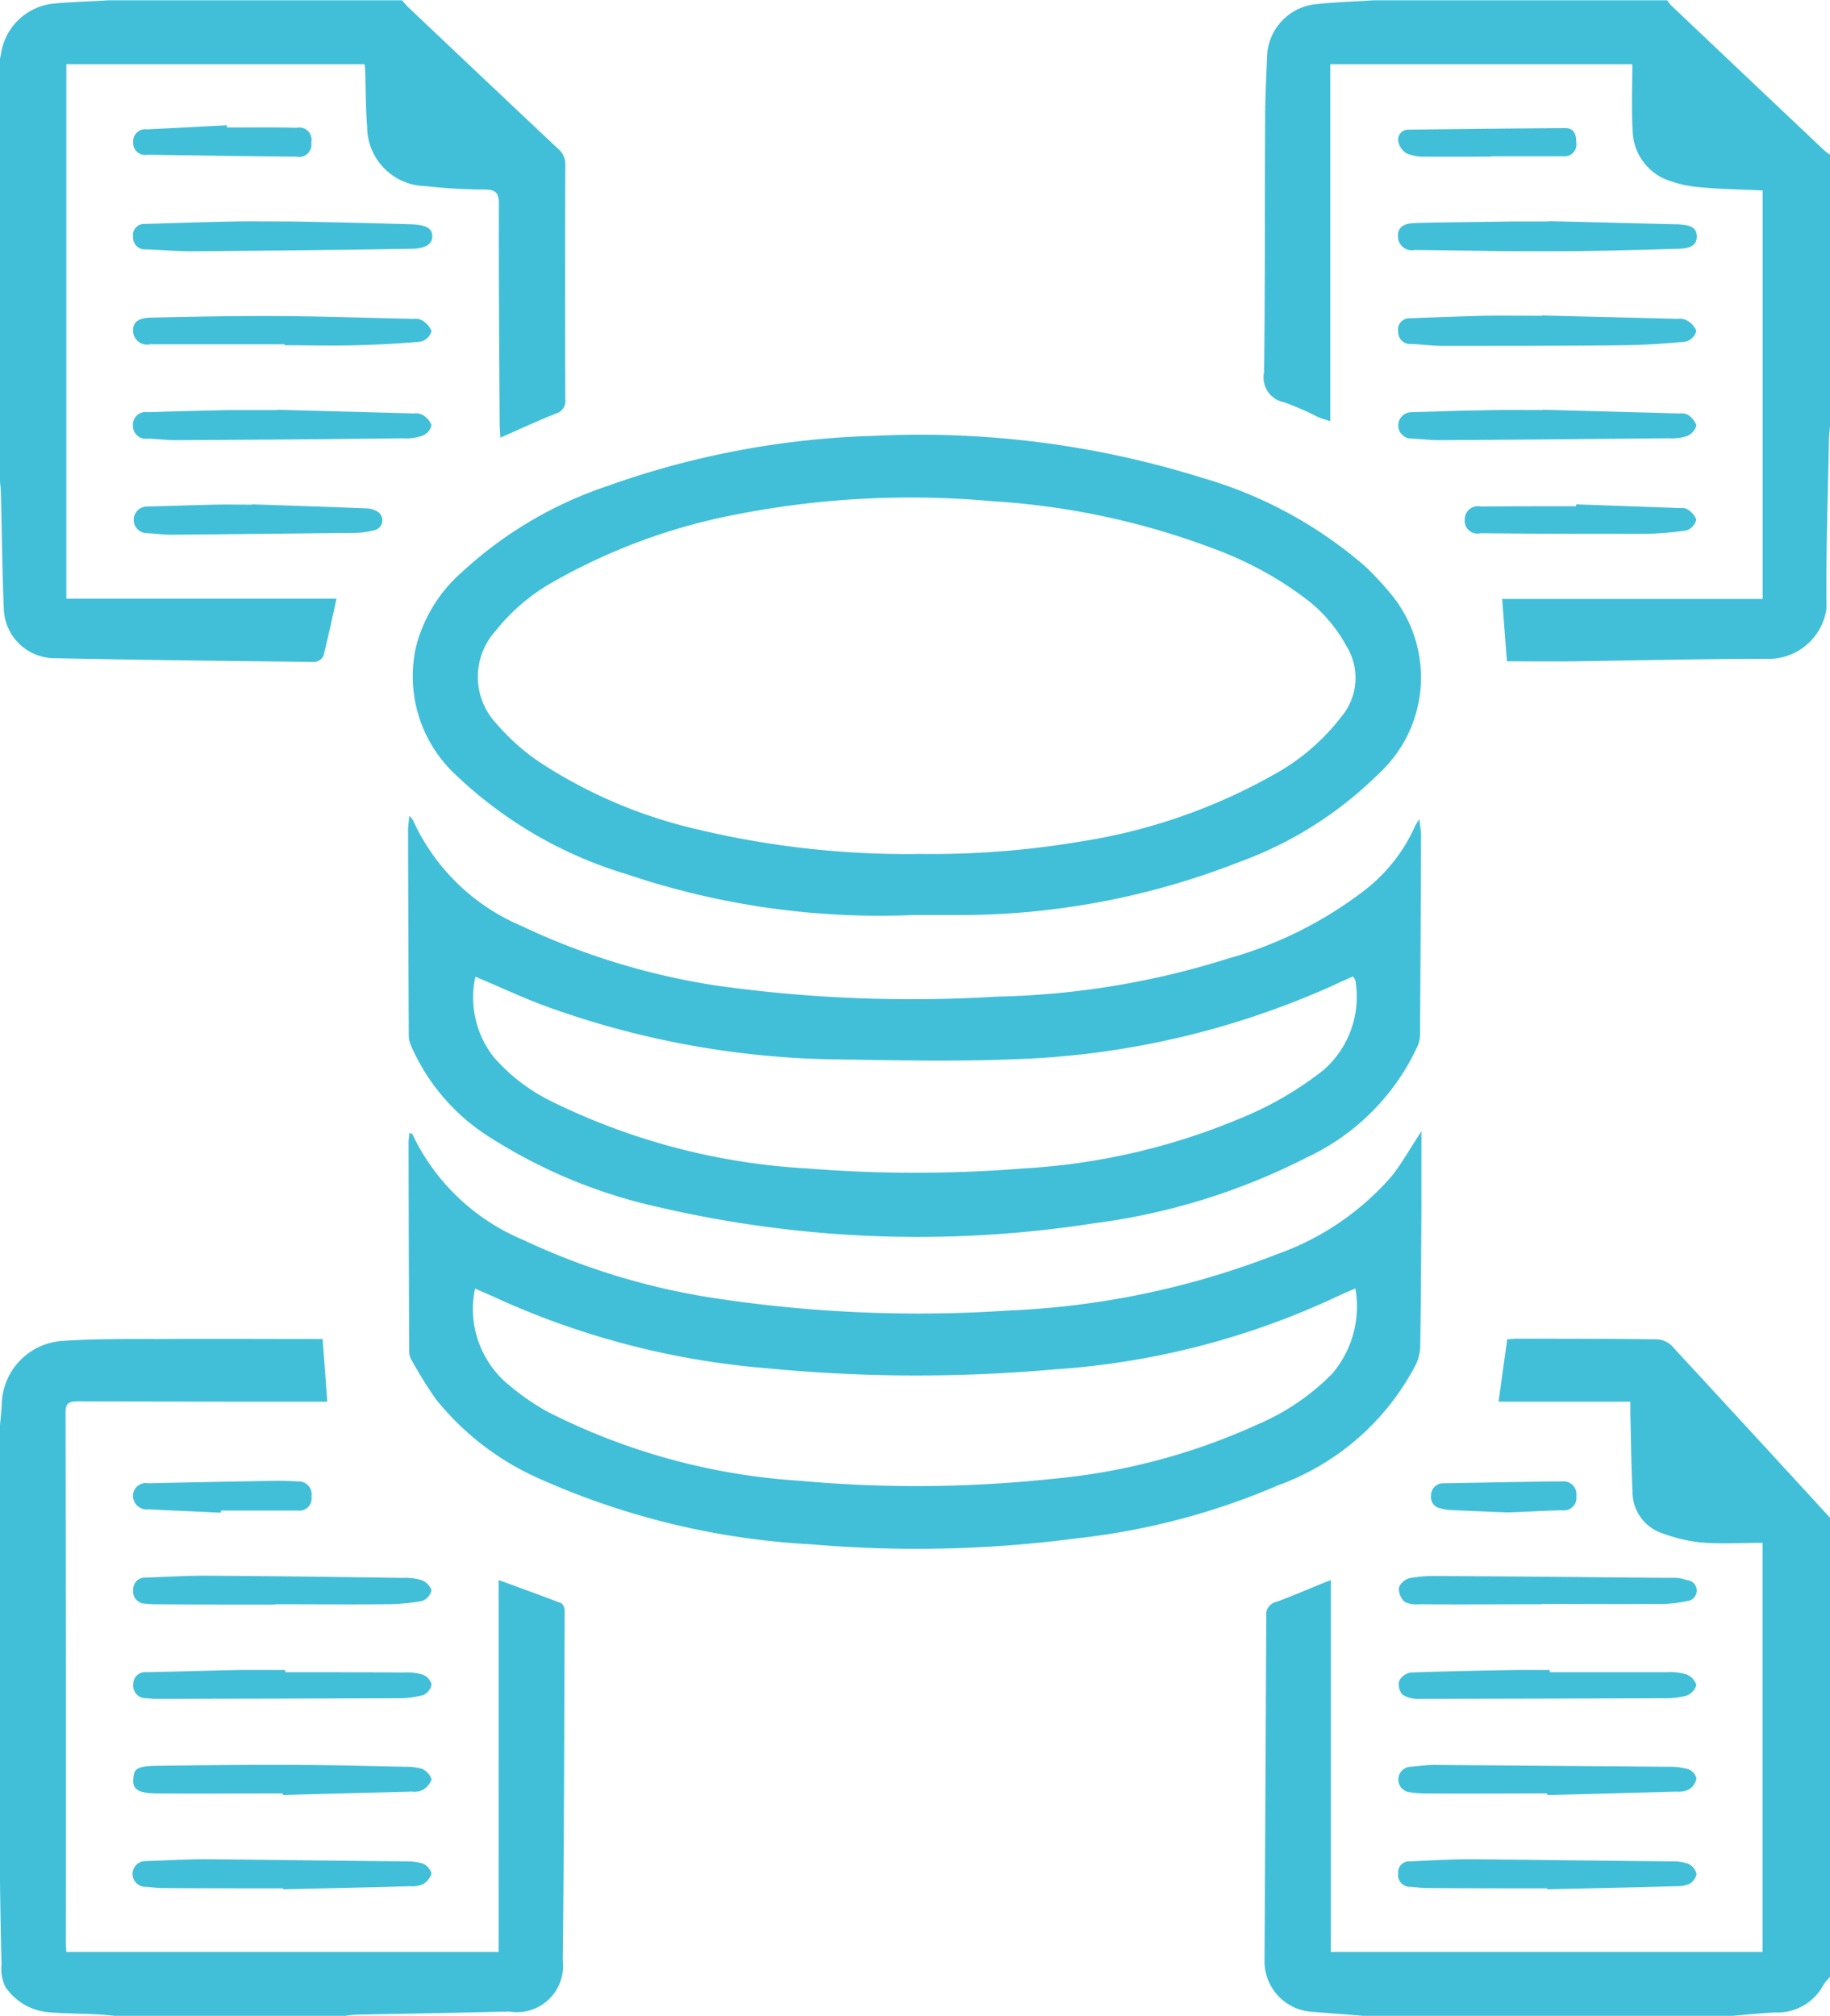 <svg version="1.0" xmlns="http://www.w3.org/2000/svg" width="59" height="65"><path fill-rule="evenodd" clip-rule="evenodd" fill="#41BFD8" d="M43.938 64.99c-.534-.05-1.069-.08-1.6-.13a1.629 1.629 0 01-1.569-1.67c.02-3.69.039-7.38.056-11.07a.422.422 0 01.335-.48c.575-.21 1.133-.46 1.746-.7v11.99h13.92V49.74c-.665 0-1.32.04-1.966-.01a5.12 5.12 0 01-1.273-.3 1.407 1.407 0 01-.955-1.35c-.04-.83-.048-1.66-.068-2.49v-.4h-4.25l.279-2.01c.1-.01.215-.02.328-.02 1.507 0 3.014 0 4.52.02a.72.72 0 01.459.21c1.71 1.85 3.413 3.7 5.108 5.55v14.79c-.08.075-.151.159-.213.25a1.676 1.676 0 01-1.55.9c-.464.02-.927.07-1.391.11H43.938zM12.96.01c.083.09.162.19.252.27 1.593 1.51 3.187 3.017 4.784 4.52.153.128.238.32.23.52-.008 2.52-.008 5.04 0 7.56a.414.414 0 01-.294.45c-.586.23-1.16.5-1.8.78-.01-.19-.023-.33-.024-.46-.012-2.37-.032-4.73-.024-7.09 0-.36-.121-.45-.471-.45A17 17 0 0113.726 6a1.917 1.917 0 01-1.889-1.91c-.048-.59-.043-1.19-.062-1.78 0-.08-.012-.15-.019-.24H2.139V19.3h8.711c-.142.64-.268 1.24-.421 1.84a.353.353 0 01-.27.2c-2.791-.03-5.582-.06-8.371-.12a1.642 1.642 0 01-1.664-1.56C.073 18.43.061 17.19.03 15.95c0-.18-.027-.37-.04-.56V1.94c.017-.09.04-.17.051-.26A1.91 1.91 0 011.688.12c.6-.06 1.2-.07 1.806-.11h9.466zm46.046 13.66c-.014.18-.037.35-.04.53-.033 1.8-.1 3.6-.077 5.4-.116.9-.858 1.59-1.764 1.64-2.114 0-4.227.05-6.341.08-.732.01-1.464 0-2.2 0-.052-.67-.1-1.32-.154-2.01h8.4V6.14c-.664-.03-1.328-.04-1.986-.1a3.845 3.845 0 01-1.173-.27 1.748 1.748 0 01-1.035-1.59c-.041-.69-.009-1.39-.009-2.11h-9.738v11.51c-.181-.06-.3-.09-.407-.14a8.993 8.993 0 00-1.08-.47.815.815 0 01-.651-.952l.003-.018c.035-2.7.02-5.4.034-8.09 0-.74.037-1.48.071-2.22A1.757 1.757 0 0142.372.14c.636-.07 1.278-.09 1.917-.13h9.462c.041.05.076.11.123.16 1.646 1.56 3.293 3.12 4.942 4.68.06.052.124.099.191.14l-.001 8.68zM-.006 46.02c.022-.26.054-.52.064-.78a2.09 2.09 0 011.964-2.01c1.024-.07 2.053-.06 3.08-.06 1.762-.01 3.524 0 5.3 0 .05.67.1 1.32.149 2.02h-.4c-2.546 0-5.092-.003-7.637-.01-.3 0-.4.06-.4.36.01 5.69.013 11.38.008 17.07 0 .1.01.19.016.32h13.938V50.94c.718.26 1.377.5 2.029.75a.335.335 0 01.1.25c-.014 3.76-.018 7.51-.062 11.27a1.487 1.487 0 01-1.728 1.64c-1.622.04-3.245.07-4.867.1a2.873 2.873 0 00-.414.04H3.705c-.207-.02-.414-.04-.622-.05-.545-.03-1.094-.02-1.636-.08a1.875 1.875 0 01-1.271-.8 1.315 1.315 0 01-.126-.72c-.029-1.06-.041-2.13-.059-3.19V46.02h.003zm13.2-19.72c.042.04.08.083.115.13a6.714 6.714 0 003.5 3.42 22.643 22.643 0 006.262 1.92c3.007.425 6.048.545 9.079.36 2.53-.052 5.04-.466 7.453-1.23a12.901 12.901 0 004.342-2.16 5.366 5.366 0 001.683-2.12 2.06 2.06 0 01.132-.21c.025.23.055.37.055.52-.007 2.16-.018 4.313-.033 6.46a1.006 1.006 0 01-.1.38 7.35 7.35 0 01-3.54 3.54 20.944 20.944 0 01-6.882 2.13 36.89 36.89 0 01-13.971-.51 16.863 16.863 0 01-5.659-2.37 6.591 6.591 0 01-2.379-2.85.843.843 0 01-.072-.32c-.011-2.23-.018-4.46-.023-6.69.009-.11.024-.22.038-.4zm2.133 5.19a3.107 3.107 0 00.6 2.6 5.908 5.908 0 001.9 1.44 21.33 21.33 0 008.2 2.14 43.76 43.76 0 006.964 0 21.145 21.145 0 006.938-1.59 11.078 11.078 0 002.739-1.58 3.133 3.133 0 001.03-2.89.66.66 0 00-.078-.13c-.221.1-.432.19-.64.29a27.166 27.166 0 01-10.293 2.38c-2 .08-4.017.03-6.024 0a28.59 28.59 0 01-8.986-1.68c-.777-.28-1.53-.64-2.35-.98zm30.5 4.99v2.49c-.008 1.48-.015 2.96-.038 4.44a1.473 1.473 0 01-.15.6 8.13 8.13 0 01-4.417 3.87 22.713 22.713 0 01-6.547 1.72 39.521 39.521 0 01-8.491.19 24.711 24.711 0 01-8.73-2.09 8.874 8.874 0 01-3.4-2.59c-.29-.415-.557-.846-.8-1.29a.566.566 0 01-.062-.28c-.01-2.23-.016-4.47-.02-6.7 0-.1.02-.2.032-.32.052.03.084.03.089.04a6.884 6.884 0 003.568 3.41 22.323 22.323 0 006.168 1.88c3.141.478 6.324.612 9.494.4a26.796 26.796 0 008.634-1.81 8.77 8.77 0 003.71-2.52c.333-.419.592-.889.955-1.439h.005zm-30.51 5.06a3.166 3.166 0 001.15 3.16c.361.303.75.571 1.162.8a20.798 20.798 0 008.166 2.24c2.699.245 5.416.225 8.112-.06a20.423 20.423 0 006.666-1.77 7.456 7.456 0 002.374-1.62 3.335 3.335 0 00.751-2.75c-.217.09-.4.17-.571.25a25.37 25.37 0 01-9.157 2.36 50.328 50.328 0 01-9.267-.04 26.117 26.117 0 01-8.626-2.23c-.252-.12-.506-.22-.765-.34h.005zM29.446 29.5a25.486 25.486 0 01-9.222-1.31 13.653 13.653 0 01-5.5-3.18 4.34 4.34 0 01-1.318-4.13 4.755 4.755 0 011.492-2.44 12.962 12.962 0 014.681-2.77 27.877 27.877 0 018.645-1.62c3.558-.17 7.119.287 10.519 1.35a13.885 13.885 0 015.272 2.86c.288.273.559.564.811.87a4.213 4.213 0 01-.393 5.83 12.342 12.342 0 01-4.478 2.83 24.677 24.677 0 01-9.245 1.71h-1.264zm.237-1.97a28.752 28.752 0 005.158-.4 18.397 18.397 0 006.268-2.18 6.959 6.959 0 002.134-1.84c.541-.64.611-1.555.173-2.27a4.774 4.774 0 00-1.23-1.47 11.402 11.402 0 00-2.818-1.59 24.33 24.33 0 00-7.362-1.62 29.141 29.141 0 00-8.289.43 19.188 19.188 0 00-5.9 2.18 6.312 6.312 0 00-1.856 1.59 2.2 2.2 0 00.044 2.97c.414.482.891.906 1.419 1.26 1.397.91 2.93 1.592 4.542 2.02 2.518.65 5.112.96 7.712.92h.005zM8.933 13.21l4.407.12a.472.472 0 01.272.04.656.656 0 01.3.34.486.486 0 01-.3.34 1.604 1.604 0 01-.619.08c-2.45.03-4.9.05-7.349.06-.291 0-.582-.04-.873-.05a.413.413 0 01-.484-.41.407.407 0 01.48-.44c.874-.03 1.749-.05 2.624-.07h1.54v-.01h.002zm40.8 0l4.407.12a.468.468 0 01.271.04c.132.08.232.204.283.35a.531.531 0 01-.306.34 1.608 1.608 0 01-.585.07c-2.473.02-4.946.05-7.419.06-.291 0-.582-.04-.873-.05a.425.425 0 11-.011-.85c.734-.02 1.468-.05 2.2-.06.676-.02 1.353-.01 2.03-.01v-.01h.003zm-.028 38.51c-1.318 0-2.636.01-3.954 0a.858.858 0 01-.468-.08.58.58 0 01-.181-.46.517.517 0 01.337-.3 4.22 4.22 0 01.869-.07c2.519.01 5.039.04 7.558.06.175-.013.35.011.515.07a.34.34 0 010 .679 3.89 3.89 0 01-.9.09c-1.26.01-2.519 0-3.779 0v.01h.003zm-40.831.01c-1.294 0-2.589 0-3.884-.01-.1 0-.209-.01-.313-.02a.386.386 0 01-.382-.43.38.38 0 01.408-.41c.629-.02 1.258-.06 1.887-.06 2.123.01 4.246.04 6.369.07.21-.012.42.011.621.07a.527.527 0 01.331.33.482.482 0 01-.32.35 7.088 7.088 0 01-1.217.1c-1.167.01-2.333 0-3.5 0v.01zm40.845-41.56c1.458.04 2.915.07 4.373.11a.475.475 0 01.273.04.673.673 0 01.327.35.499.499 0 01-.322.34c-.671.07-1.348.11-2.022.12-1.949.02-3.9.02-5.846.02-.337 0-.674-.05-1.012-.06a.383.383 0 01-.411-.354l-.001-.045a.362.362 0 01.374-.43c.792-.03 1.585-.06 2.377-.08.63-.01 1.26 0 1.89 0v-.011zm-40.542.93H4.839a.448.448 0 01-.547-.42c-.016-.28.15-.43.561-.44 1.4-.03 2.8-.06 4.2-.05 1.422.01 2.845.06 4.267.09a.475.475 0 01.273.04.72.72 0 01.319.35.481.481 0 01-.331.34c-.695.07-1.394.1-2.093.12-.769.02-1.54 0-2.31 0v-.03h-.001zm.019 42.81c1.272 0 2.543 0 3.814.01a1.83 1.83 0 01.62.07.472.472 0 01.284.31.457.457 0 01-.274.35 3.14 3.14 0 01-.863.1c-2.6.01-5.2.017-7.8.02-.093 0-.185-.02-.278-.02a.4.4 0 01-.4-.45.378.378 0 01.424-.39c.991-.02 1.982-.05 2.972-.07h1.5v.07h.001zm40.772 0h3.779a1.8 1.8 0 01.619.07.552.552 0 01.326.34.521.521 0 01-.329.35 2.738 2.738 0 01-.76.08c-2.624.01-5.248.017-7.873.02a.877.877 0 01-.515-.14.49.49 0 01-.1-.45.517.517 0 01.375-.26c1.119-.04 2.238-.06 3.357-.08h1.12v.07h.001zM9.374 7.14c1.143.02 2.507.05 3.871.09.513.02.694.14.692.39s-.212.4-.7.4c-2.286.04-4.573.06-6.859.08-.559.01-1.118-.04-1.678-.06a.378.378 0 01-.409-.4.36.36 0 01.38-.42c.967-.03 1.935-.06 2.9-.08.521-.01 1.046 0 1.793 0h.01zm40.567-.01c1.364.03 2.728.07 4.092.1h.07c.27.03.585.03.6.37.022.37-.313.41-.589.42-1.375.04-2.752.08-4.128.08-1.457.01-2.915-.03-4.373-.04a.45.45 0 01-.543-.43c-.012-.28.147-.43.562-.44 1.037-.03 2.075-.03 3.113-.05h1.19s-.004 0-.004-.01h.01zm-.053 50.69c-1.341 0-2.683.01-4.024 0a2.914 2.914 0 01-.417-.04.412.412 0 01.015-.82c.267-.02.534-.06.8-.06l7.558.06c.209-.004.418.023.619.08a.426.426 0 01.256.3.546.546 0 01-.241.35.764.764 0 01-.405.07c-1.388.04-2.775.08-4.162.11-.008-.01-.009-.03-.009-.05h.01zm-40.77 0c-1.365 0-2.73.01-4.094 0-.545-.01-.746-.13-.727-.43s.027-.45.685-.46c1.516-.02 3.033-.04 4.549-.03 1.19 0 2.379.04 3.569.06a1.72 1.72 0 01.514.07.54.54 0 01.3.34.63.63 0 01-.294.34.627.627 0 01-.339.05c-1.387.04-2.774.07-4.162.11v-.05h-.001zm.013 3.06c-1.295 0-2.59 0-3.884-.01-.186 0-.372-.03-.558-.04a.415.415 0 010-.83c.652-.02 1.3-.06 1.956-.06 2.158.02 4.316.05 6.474.07.174-.003.347.021.513.07.136.06.239.177.28.32a.6.6 0 01-.284.35.885.885 0 01-.407.06c-1.364.04-2.729.07-4.093.1v-.03h.003zm40.758 0c-1.283 0-2.566 0-3.849-.01-.2 0-.394-.03-.592-.04a.38.38 0 01-.37-.44.35.35 0 01.383-.38c.652-.03 1.3-.07 1.957-.07 2.169.02 4.338.05 6.508.07.174-.005.348.022.512.08a.498.498 0 01.26.33.482.482 0 01-.24.32 1.07 1.07 0 01-.441.07c-1.376.04-2.752.07-4.127.1-.011-.01-.011-.021-.011-.031h.01zM8.136 16.26c1.224.04 2.448.08 3.671.13a.665.665 0 01.413.14.33.33 0 01-.175.57 2.57 2.57 0 01-.623.08l-5.881.06c-.267 0-.535-.04-.8-.05a.43.43 0 110-.86l2.134-.06c.42-.01.84 0 1.26 0l-.009-.01h.01zm42.691 0l3.358.12a.337.337 0 01.2.03.675.675 0 01.305.34.488.488 0 01-.315.35c-.449.067-.903.104-1.357.11-1.762 0-3.524 0-5.286-.02a.41.41 0 01-.507-.45.421.421 0 01.515-.41c1.027-.01 2.054-.01 3.081-.01a.175.175 0 01-.005-.06h.011zM7.327 4.11c.746 0 1.493-.01 2.239.01a.392.392 0 01.469.47.4.4 0 01-.493.46c-1.6-.01-3.194-.04-4.791-.06a.384.384 0 01-.456-.39.39.39 0 01.445-.43c.862-.04 1.724-.09 2.585-.13a.186.186 0 00-.007.07h.009zm40.746.94c-.711 0-1.423.01-2.134 0a1.367 1.367 0 01-.579-.1.559.559 0 01-.277-.39.322.322 0 01.338-.38c1.678-.02 3.356-.04 5.034-.05.307-.01.365.23.365.47a.381.381 0 01-.4.44h-2.345v.01h-.002zM7.126 48.77c-.781-.04-1.562-.07-2.342-.11a.443.443 0 01-.478-.31.413.413 0 01.469-.53c1.4-.03 2.8-.06 4.2-.08.21 0 .42.01.63.02a.414.414 0 01.435.49.388.388 0 01-.426.45H7.13c-.012.02-.013.04-.013.07h.009zm41.479-.01c-.549-.02-1.213-.05-1.876-.08a1.272 1.272 0 01-.274-.05.36.36 0 01-.315-.41.384.384 0 01.368-.4h.018c1.282-.02 2.564-.05 3.846-.06a.415.415 0 01.449.48.4.4 0 01-.456.45c-.557.01-1.105.05-1.765.07h.005z"/></svg>